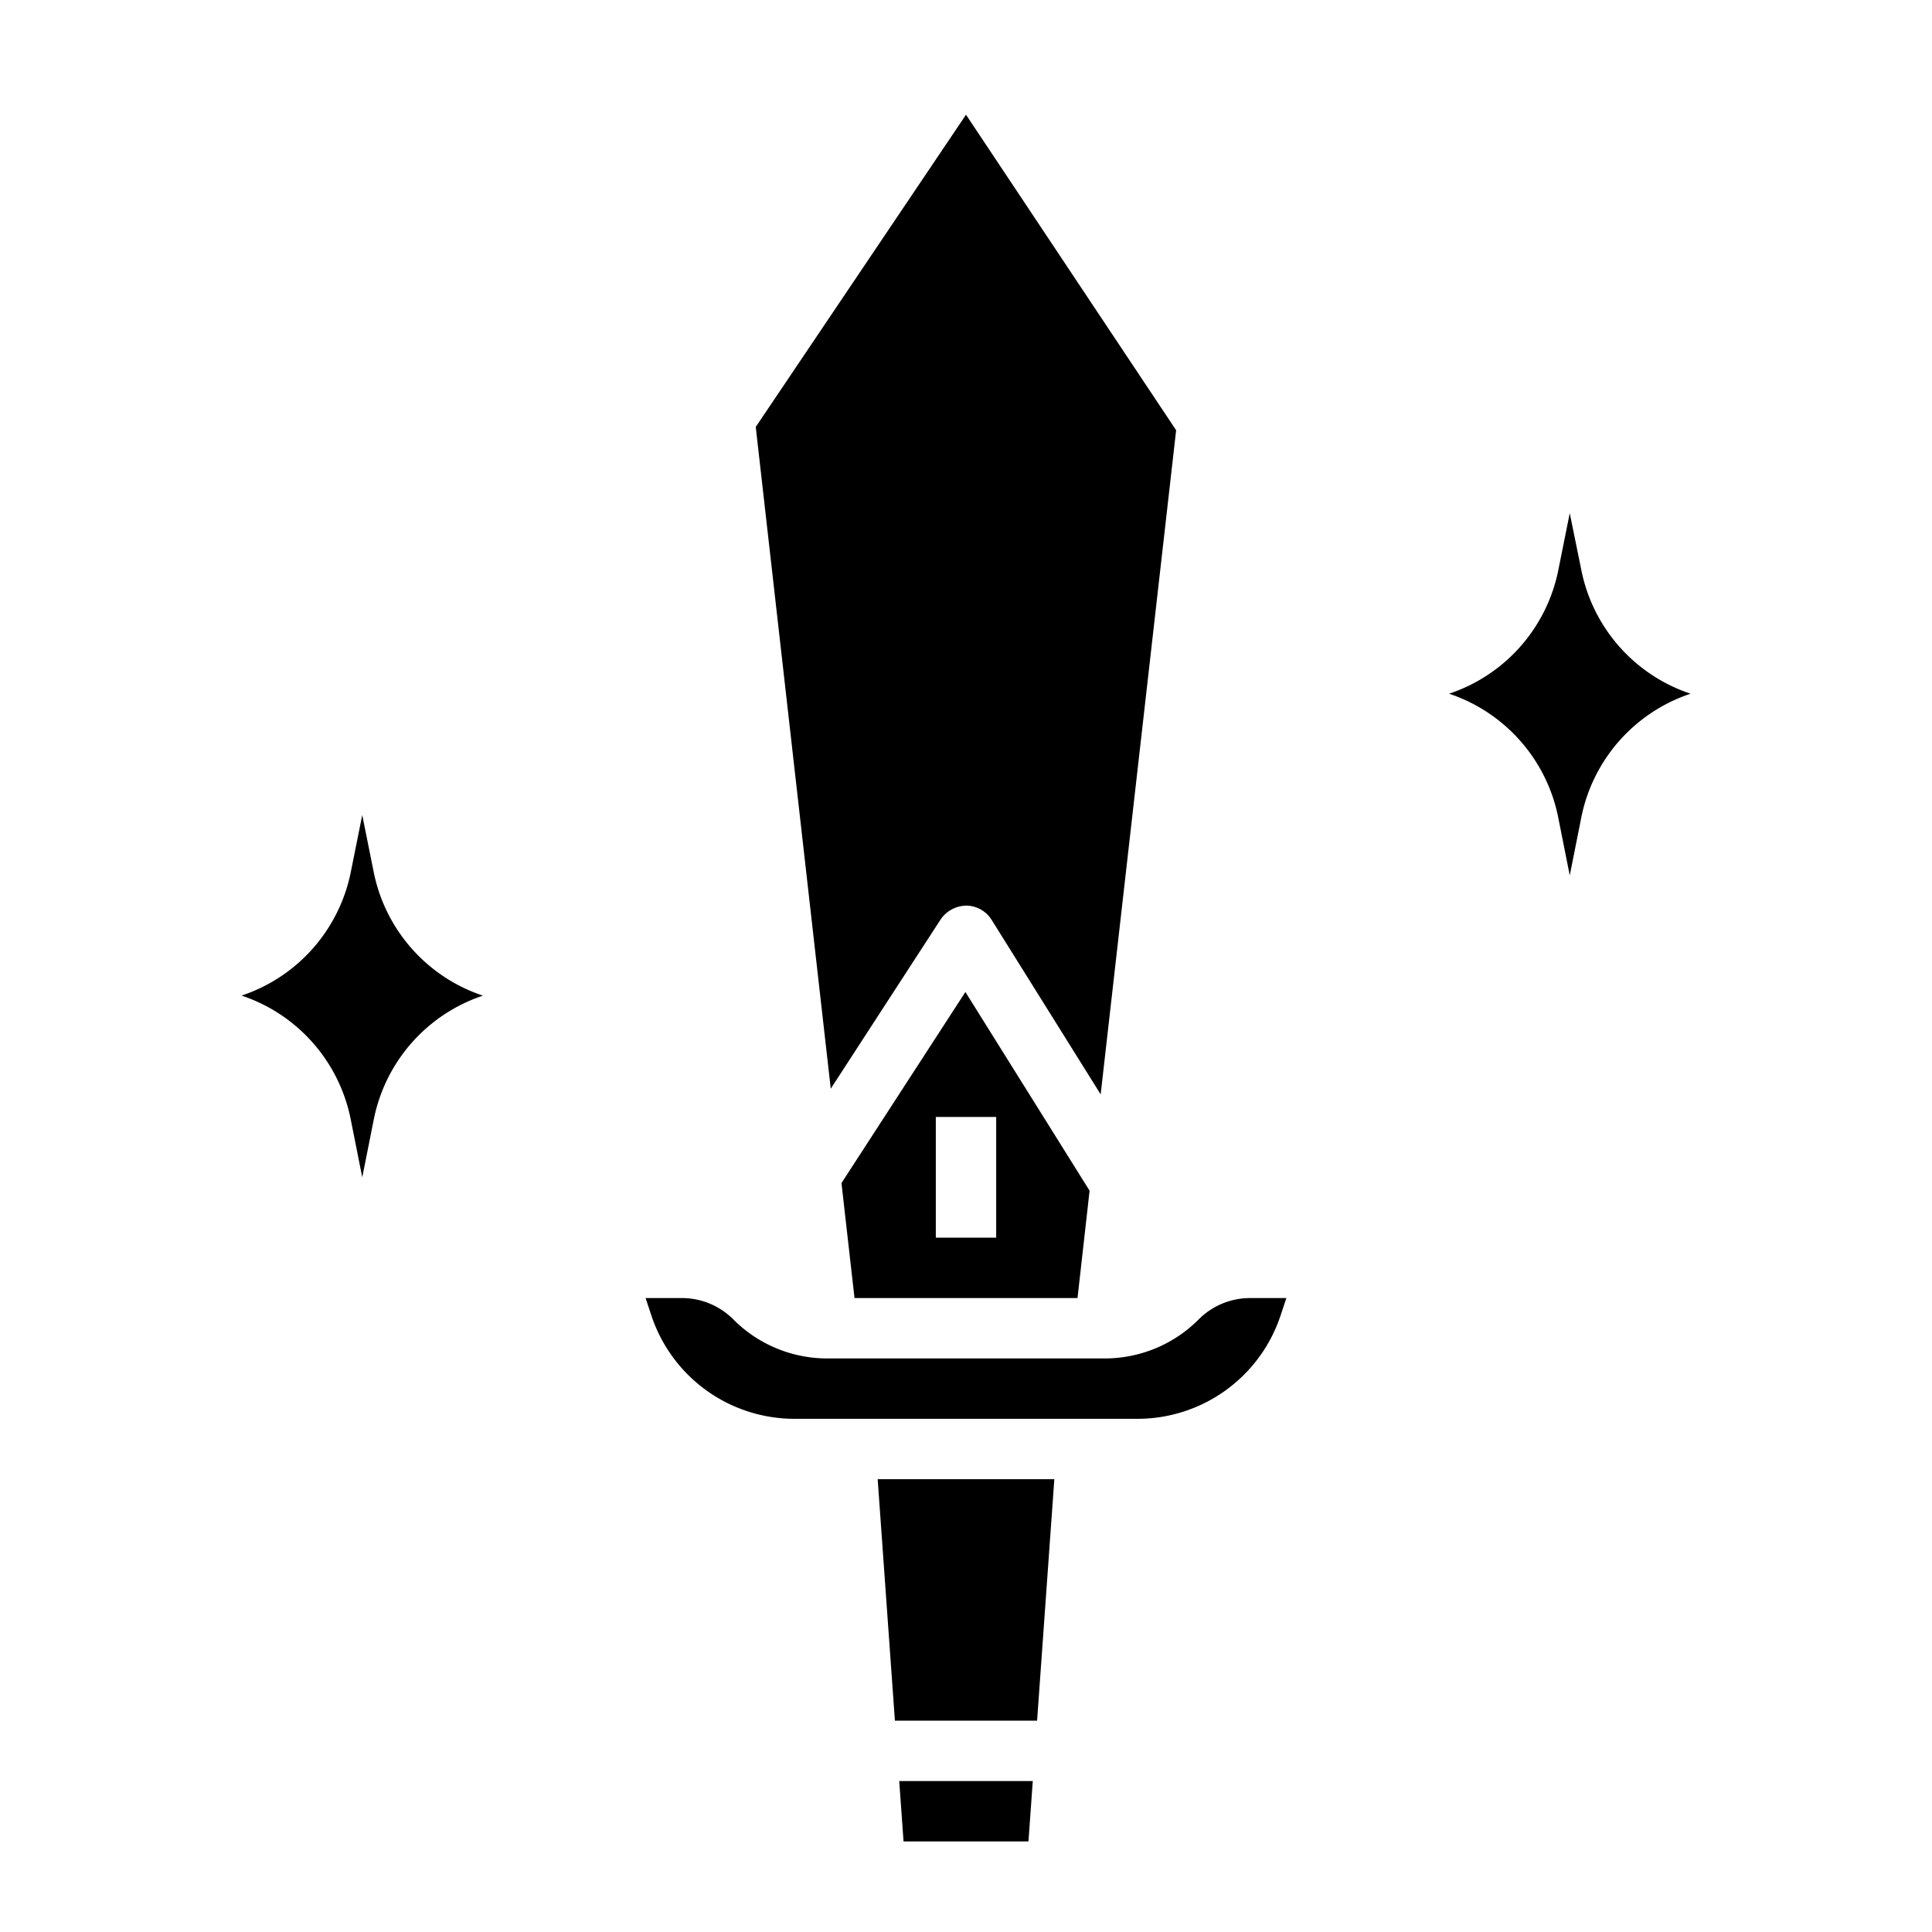 <svg id="Layer_3" height="512" viewBox="0 0 64 64" width="512" xmlns="http://www.w3.org/2000/svg" data-name="Layer 3"><path d="m29.931 61h4.138l.143-2h-4.424z"/><path d="m29.645 57h4.71l.571-8h-5.852z"/><path d="m27.875 39.191.432 3.809h7.387l.4-3.557-4.114-6.582zm5.125 1.809h-2v-4h2z"/><path d="m39.707 43.708a4.387 4.387 0 0 1 -3.121 1.292h-9.172a4.387 4.387 0 0 1 -3.121-1.292 2.4 2.4 0 0 0 -1.707-.708h-1.2l.193.581a4.994 4.994 0 0 0 4.745 3.419h11.352a4.994 4.994 0 0 0 4.743-3.418l.193-.582h-1.2a2.4 2.4 0 0 0 -1.705.708z"/><path d="m31.161 30.456a1.047 1.047 0 0 1 .848-.456 1 1 0 0 1 .839.47l3.613 5.782 2.5-22-6.961-10.452-6.965 10.343 2.485 21.921z"/><path d="m56 22.979a5.443 5.443 0 0 1 -3.616-4.093l-.384-1.886-.379 1.886a5.443 5.443 0 0 1 -3.616 4.093h-.005a5.443 5.443 0 0 1 3.618 4.1l.382 1.921.382-1.918a5.443 5.443 0 0 1 3.618-4.101z"/><path d="m12.379 28.886-.379-1.886-.379 1.886a5.443 5.443 0 0 1 -3.616 4.093h-.005a5.443 5.443 0 0 1 3.618 4.1l.382 1.921.382-1.918a5.443 5.443 0 0 1 3.618-4.101h-.005a5.443 5.443 0 0 1 -3.616-4.095z"/></svg>